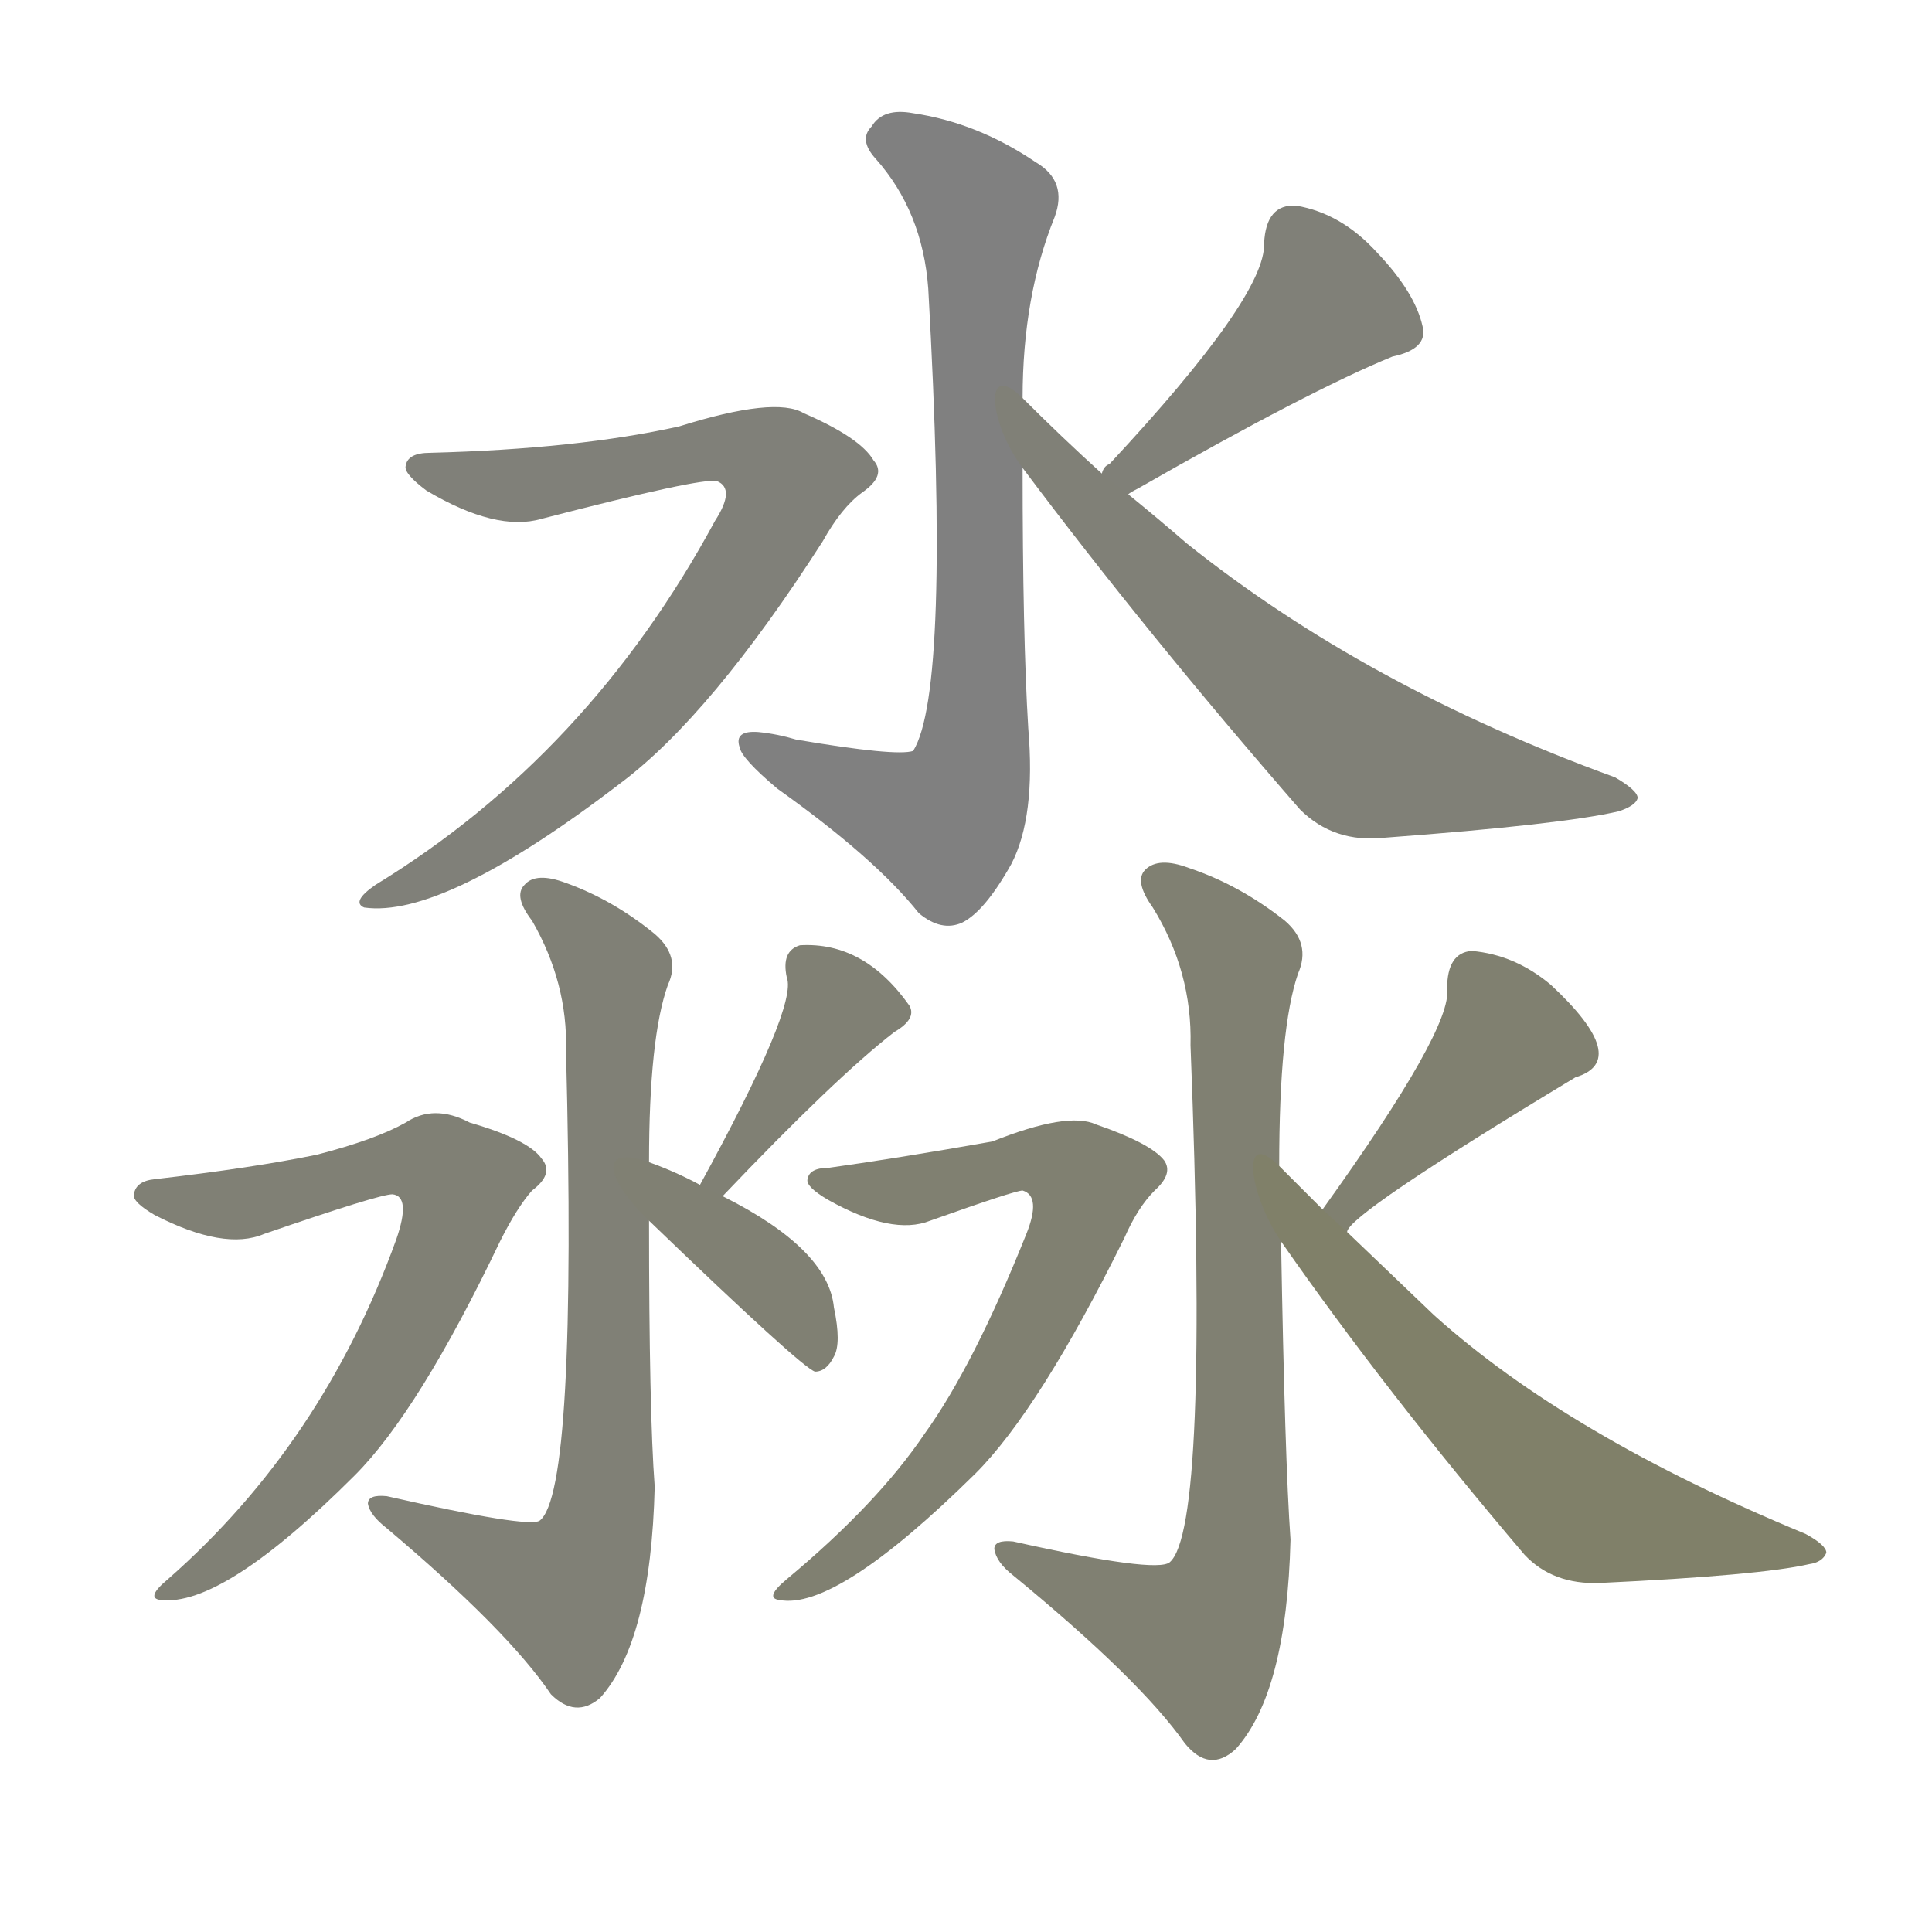 <svg version="1.1" viewBox="0 0 1024 1024" xmlns="http://www.w3.org/2000/svg">
  
  <g transform="scale(1, -1) translate(0, -900)">
    <style type="text/css">
        .stroke1 {fill: #808080;}
        .stroke2 {fill: #808079;}
        .stroke3 {fill: #808078;}
        .stroke4 {fill: #808077;}
        .stroke5 {fill: #808076;}
        .stroke6 {fill: #808075;}
        .stroke7 {fill: #808074;}
        .stroke8 {fill: #808073;}
        .stroke9 {fill: #808072;}
        .stroke10 {fill: #808071;}
        .stroke11 {fill: #808070;}
        .stroke12 {fill: #808069;}
        .stroke13 {fill: #808068;}
        .stroke14 {fill: #808067;}
        .stroke15 {fill: #808066;}
        .stroke16 {fill: #808065;}
        .stroke17 {fill: #808064;}
        .stroke18 {fill: #808063;}
        .stroke19 {fill: #808062;}
        .stroke20 {fill: #808061;}
        text {
            font-family: Helvetica;
            font-size: 50px;
            fill: #808060;
            paint-order: stroke;
            stroke: #000000;
            stroke-width: 4px;
            stroke-linecap: butt;
            stroke-linejoin: miter;
            font-weight: 800;
        }
    </style>

    <path d="M 542 689 Q 542 743 559 785 Q 566 804 549 814 Q 518 835 484 840 Q 468 843 462 833 Q 455 826 464 816 Q 489 788 492 747 Q 504 534 484 502 Q 475 499 422 508 Q 412 511 402 512 Q 389 513 392 504 Q 393 498 412 482 Q 464 445 487 416 Q 499 406 510 411 Q 522 417 536 442 Q 549 467 545 514 Q 542 563 542 652 L 542 689 Z" class="stroke1"/>
    <path d="M 228 660 Q 216 660 215 653 Q 214 649 226 640 Q 263 618 287 625 Q 372 647 380 645 Q 390 641 379 624 Q 312 500 199 431 Q 186 422 193 419 Q 235 413 329 485 Q 377 521 436 613 Q 446 631 457 639 Q 470 648 463 656 Q 456 668 426 681 Q 411 690 360 674 Q 306 662 228 660 Z" class="stroke2"/>
    <path d="M 598 638 Q 599 639 603 641 Q 694 693 738 711 Q 757 715 754 727 Q 750 745 730 766 Q 711 787 687 791 Q 671 792 670 771 Q 671 743 588 654 Q 585 653 584 649 C 565 626 572 623 598 638 Z" class="stroke3"/>
    <path d="M 584 649 Q 563 668 542 689 C 521 710 524 676 542 652 Q 608 564 689 471 Q 707 453 734 456 Q 828 463 858 470 Q 867 473 868 477 Q 868 481 856 488 Q 724 536 629 612 Q 614 625 598 638 L 584 649 Z" class="stroke4"/>
    <path d="M 344 284 Q 344 350 354 378 Q 361 393 347 405 Q 325 423 300 432 Q 284 438 278 431 Q 272 425 282 412 Q 301 379 300 343 Q 306 109 286 94 Q 280 90 205 107 Q 195 108 195 103 Q 196 97 205 90 Q 269 36 292 2 Q 305 -11 318 0 Q 345 30 347 112 Q 344 152 344 253 L 344 284 Z" class="stroke5"/>
    <path d="M 82 275 Q 72 274 71 267 Q 70 263 82 256 Q 119 237 140 246 Q 201 267 208 267 Q 218 266 210 243 Q 171 135 89 63 Q 77 53 85 52 Q 118 48 188 118 Q 222 152 265 242 Q 274 260 282 269 Q 294 278 287 286 Q 280 296 249 305 Q 230 315 215 305 Q 199 296 168 288 Q 134 281 82 275 Z" class="stroke6"/>
    <path d="M 383 266 Q 443 329 474 353 Q 486 360 482 367 Q 458 401 424 399 Q 414 396 417 382 Q 423 367 371 272 C 357 246 362 244 383 266 Z" class="stroke7"/>
    <path d="M 371 272 Q 358 279 344 284 C 316 294 322 274 344 253 Q 425 175 432 173 Q 438 173 442 181 Q 446 188 442 207 Q 439 238 383 266 L 371 272 Z" class="stroke8"/>
    <path d="M 678 282 Q 678 355 688 384 Q 695 400 681 412 Q 657 431 630 440 Q 614 446 607 439 Q 601 433 611 419 Q 632 385 631 346 Q 641 90 620 72 Q 613 66 537 83 Q 527 84 527 79 Q 528 72 537 65 Q 604 10 628 -24 Q 641 -40 655 -27 Q 682 3 684 84 Q 681 126 679 242 L 678 282 Z" class="stroke9"/>
    <path d="M 439 281 Q 429 281 428 275 Q 427 271 439 264 Q 473 245 493 253 Q 538 269 542 269 Q 552 266 544 246 Q 516 176 490 140 Q 465 103 417 63 Q 405 53 413 52 Q 443 46 517 119 Q 551 153 596 244 Q 603 260 612 269 Q 622 278 617 285 Q 610 294 581 304 Q 566 311 526 295 Q 475 286 439 281 Z" class="stroke10"/>
    <path d="M 714 247 Q 714 256 835 329 Q 865 338 822 378 Q 803 394 780 396 Q 767 395 767 376 Q 770 355 701 259 C 684 235 696 223 714 247 Z" class="stroke11"/>
    <path d="M 701 259 Q 689 271 678 282 C 657 303 662 267 679 242 Q 734 163 808 76 Q 823 60 848 61 Q 933 65 959 71 Q 966 72 968 77 Q 968 81 957 87 Q 831 139 760 203 Q 738 224 714 247 L 701 259 Z" class="stroke12"/>
    
    
    
    
    
    
    
    
    
    
    
    </g>
</svg>